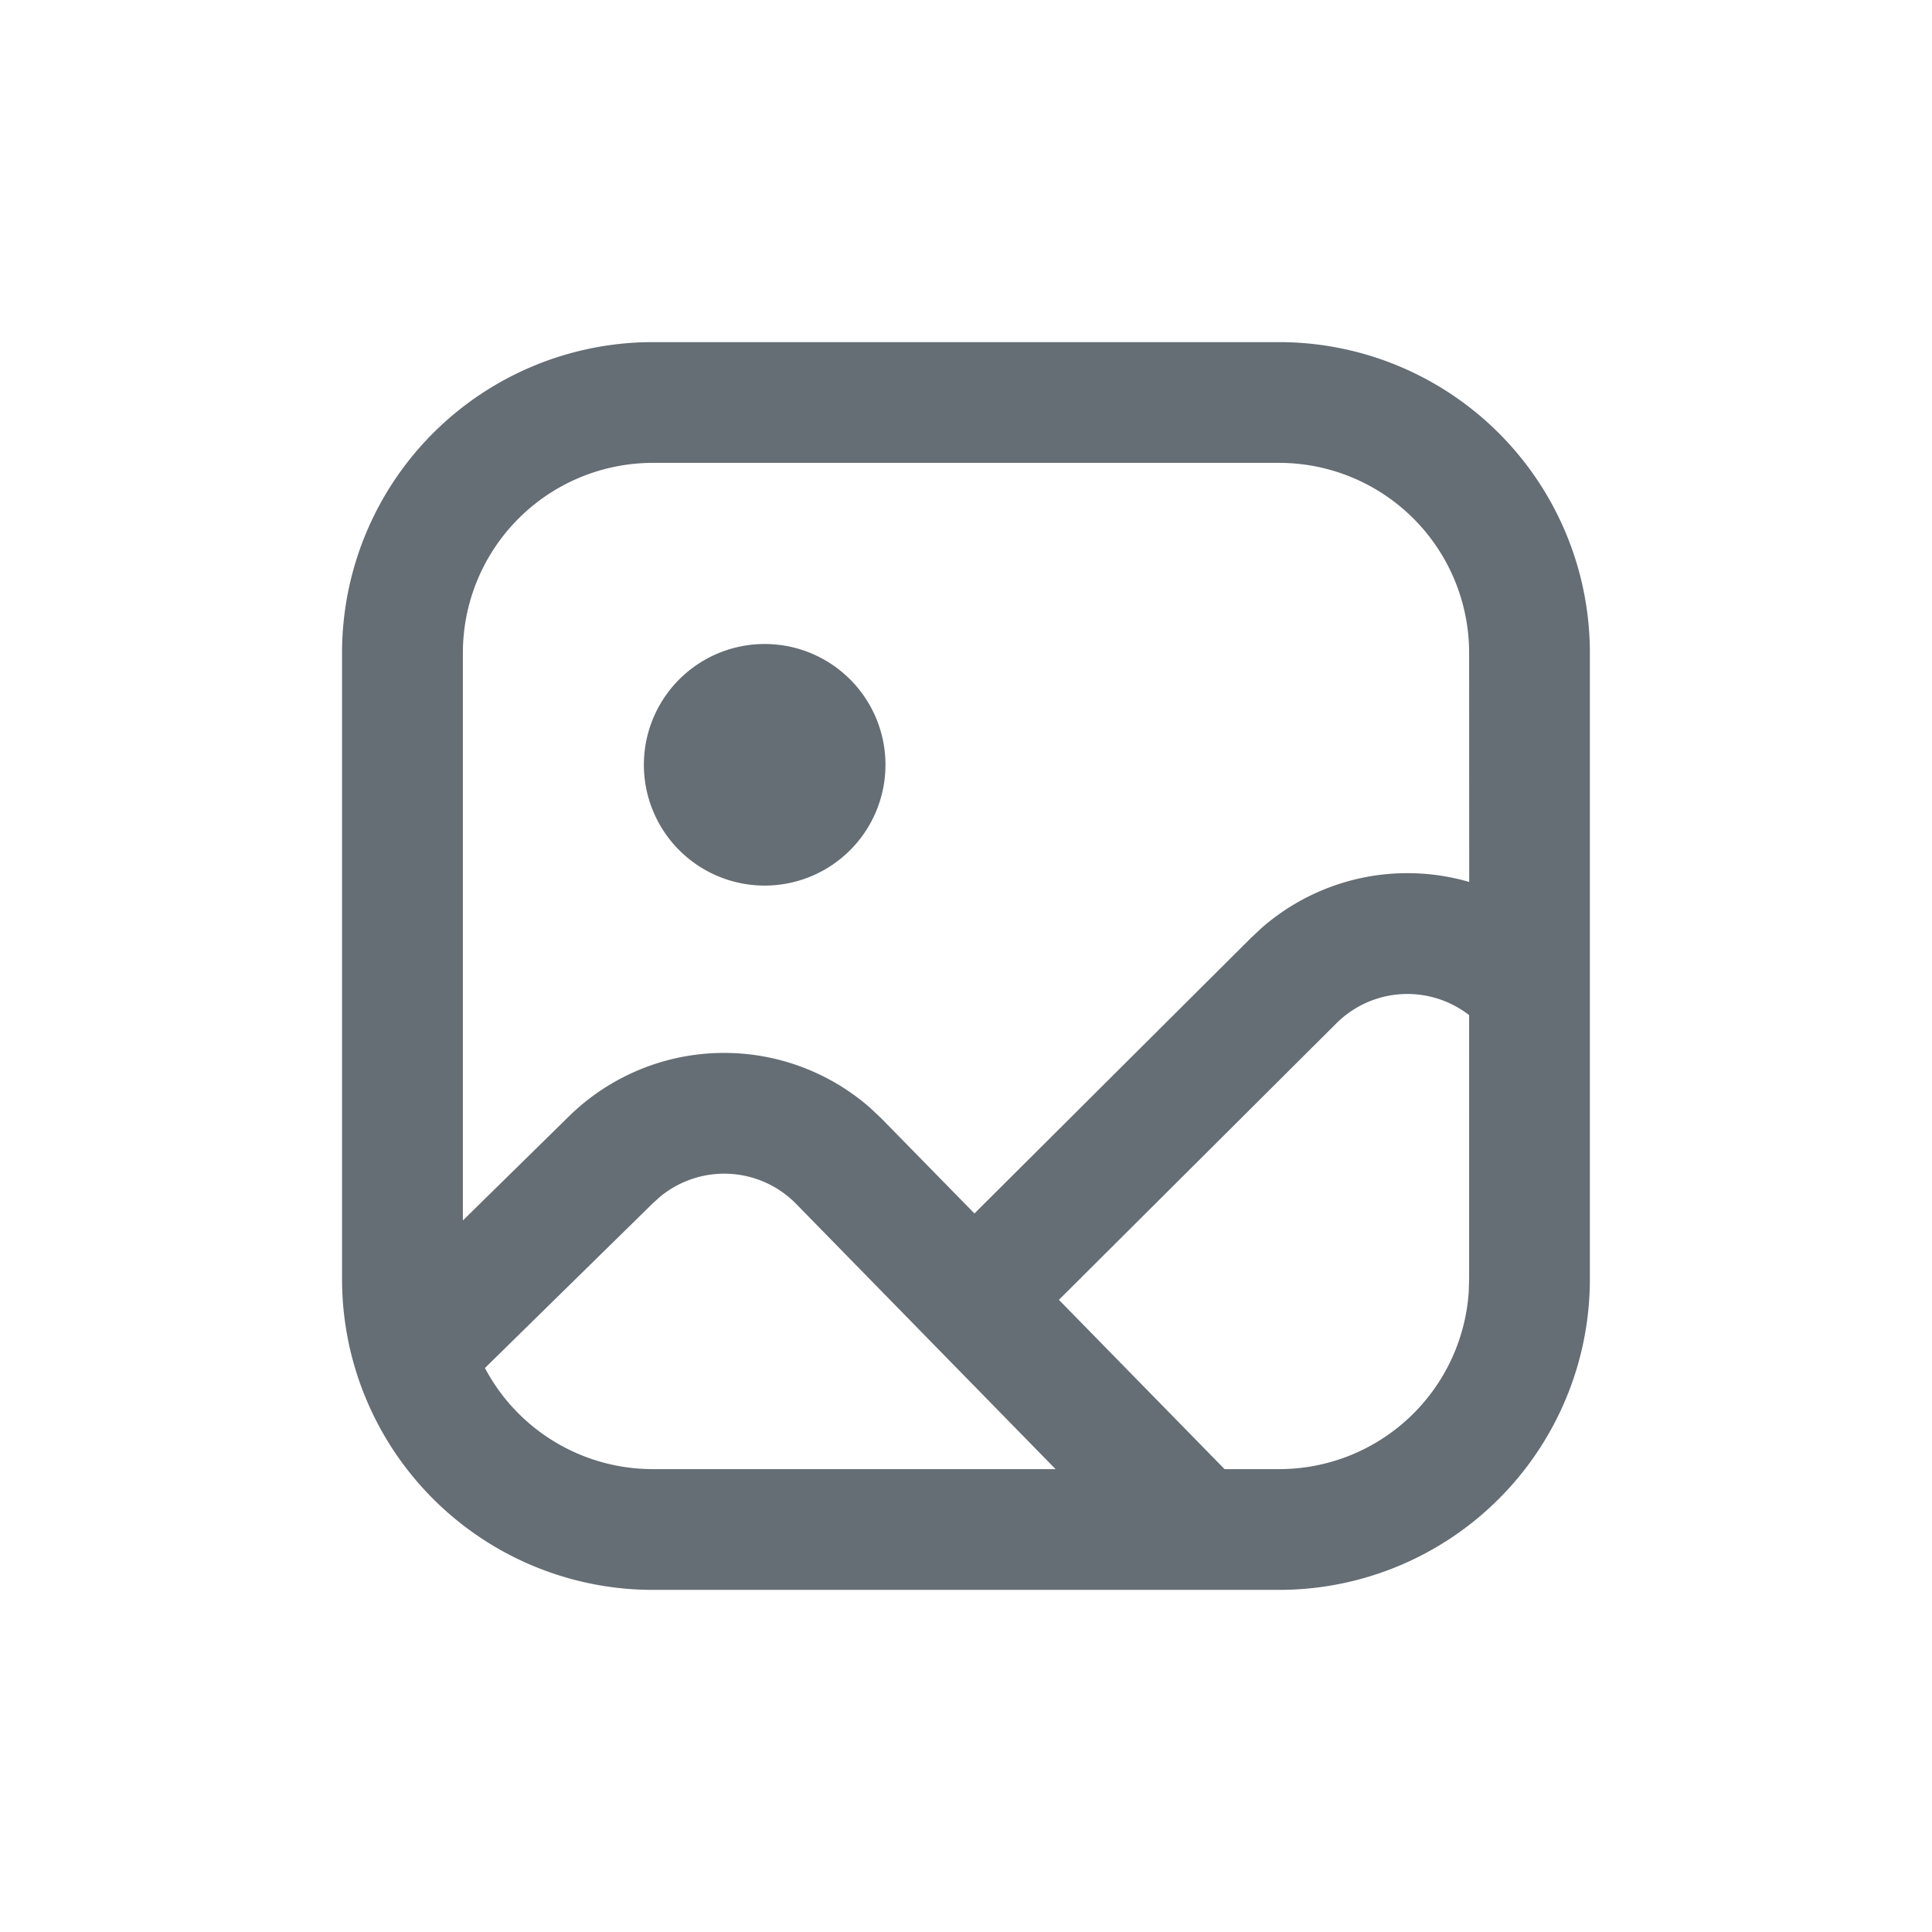<svg xmlns="http://www.w3.org/2000/svg" width="24" height="24" fill="currentColor" viewBox="0 0 24 24">
  <path fill="#656D75" fill-rule="evenodd" d="M15.889 4.25a3.861 3.861 0 0 1 3.861 3.861v7.778a3.861 3.861 0 0 1-3.861 3.861H8.11a3.861 3.861 0 0 1-3.861-3.861V8.11a3.861 3.861 0 0 1 3.862-3.86h7.778Zm-7.68 10.608-.102.092-2.083 2.044a2.36 2.36 0 0 0 2.087 1.256h5.002L9.88 14.945a1.251 1.251 0 0 0-1.67-.087Zm10.042-2.247a1.25 1.25 0 0 0-1.652.103l-3.445 3.433 2.058 2.103h.677a2.36 2.36 0 0 0 2.356-2.2l.005-.161V12.61ZM15.889 5.75H8.11a2.361 2.361 0 0 0-2.36 2.361v7.05l1.3-1.276a2.752 2.752 0 0 1 3.758-.124l.138.13 1.159 1.183 3.434-3.422.137-.128a2.75 2.75 0 0 1 2.575-.568l-.001-2.845a2.361 2.361 0 0 0-2.361-2.361ZM9.499 8a1.5 1.5 0 1 1 0 3.001 1.5 1.5 0 0 1 0-3.001Z" clip-rule="evenodd"/>
</svg>
